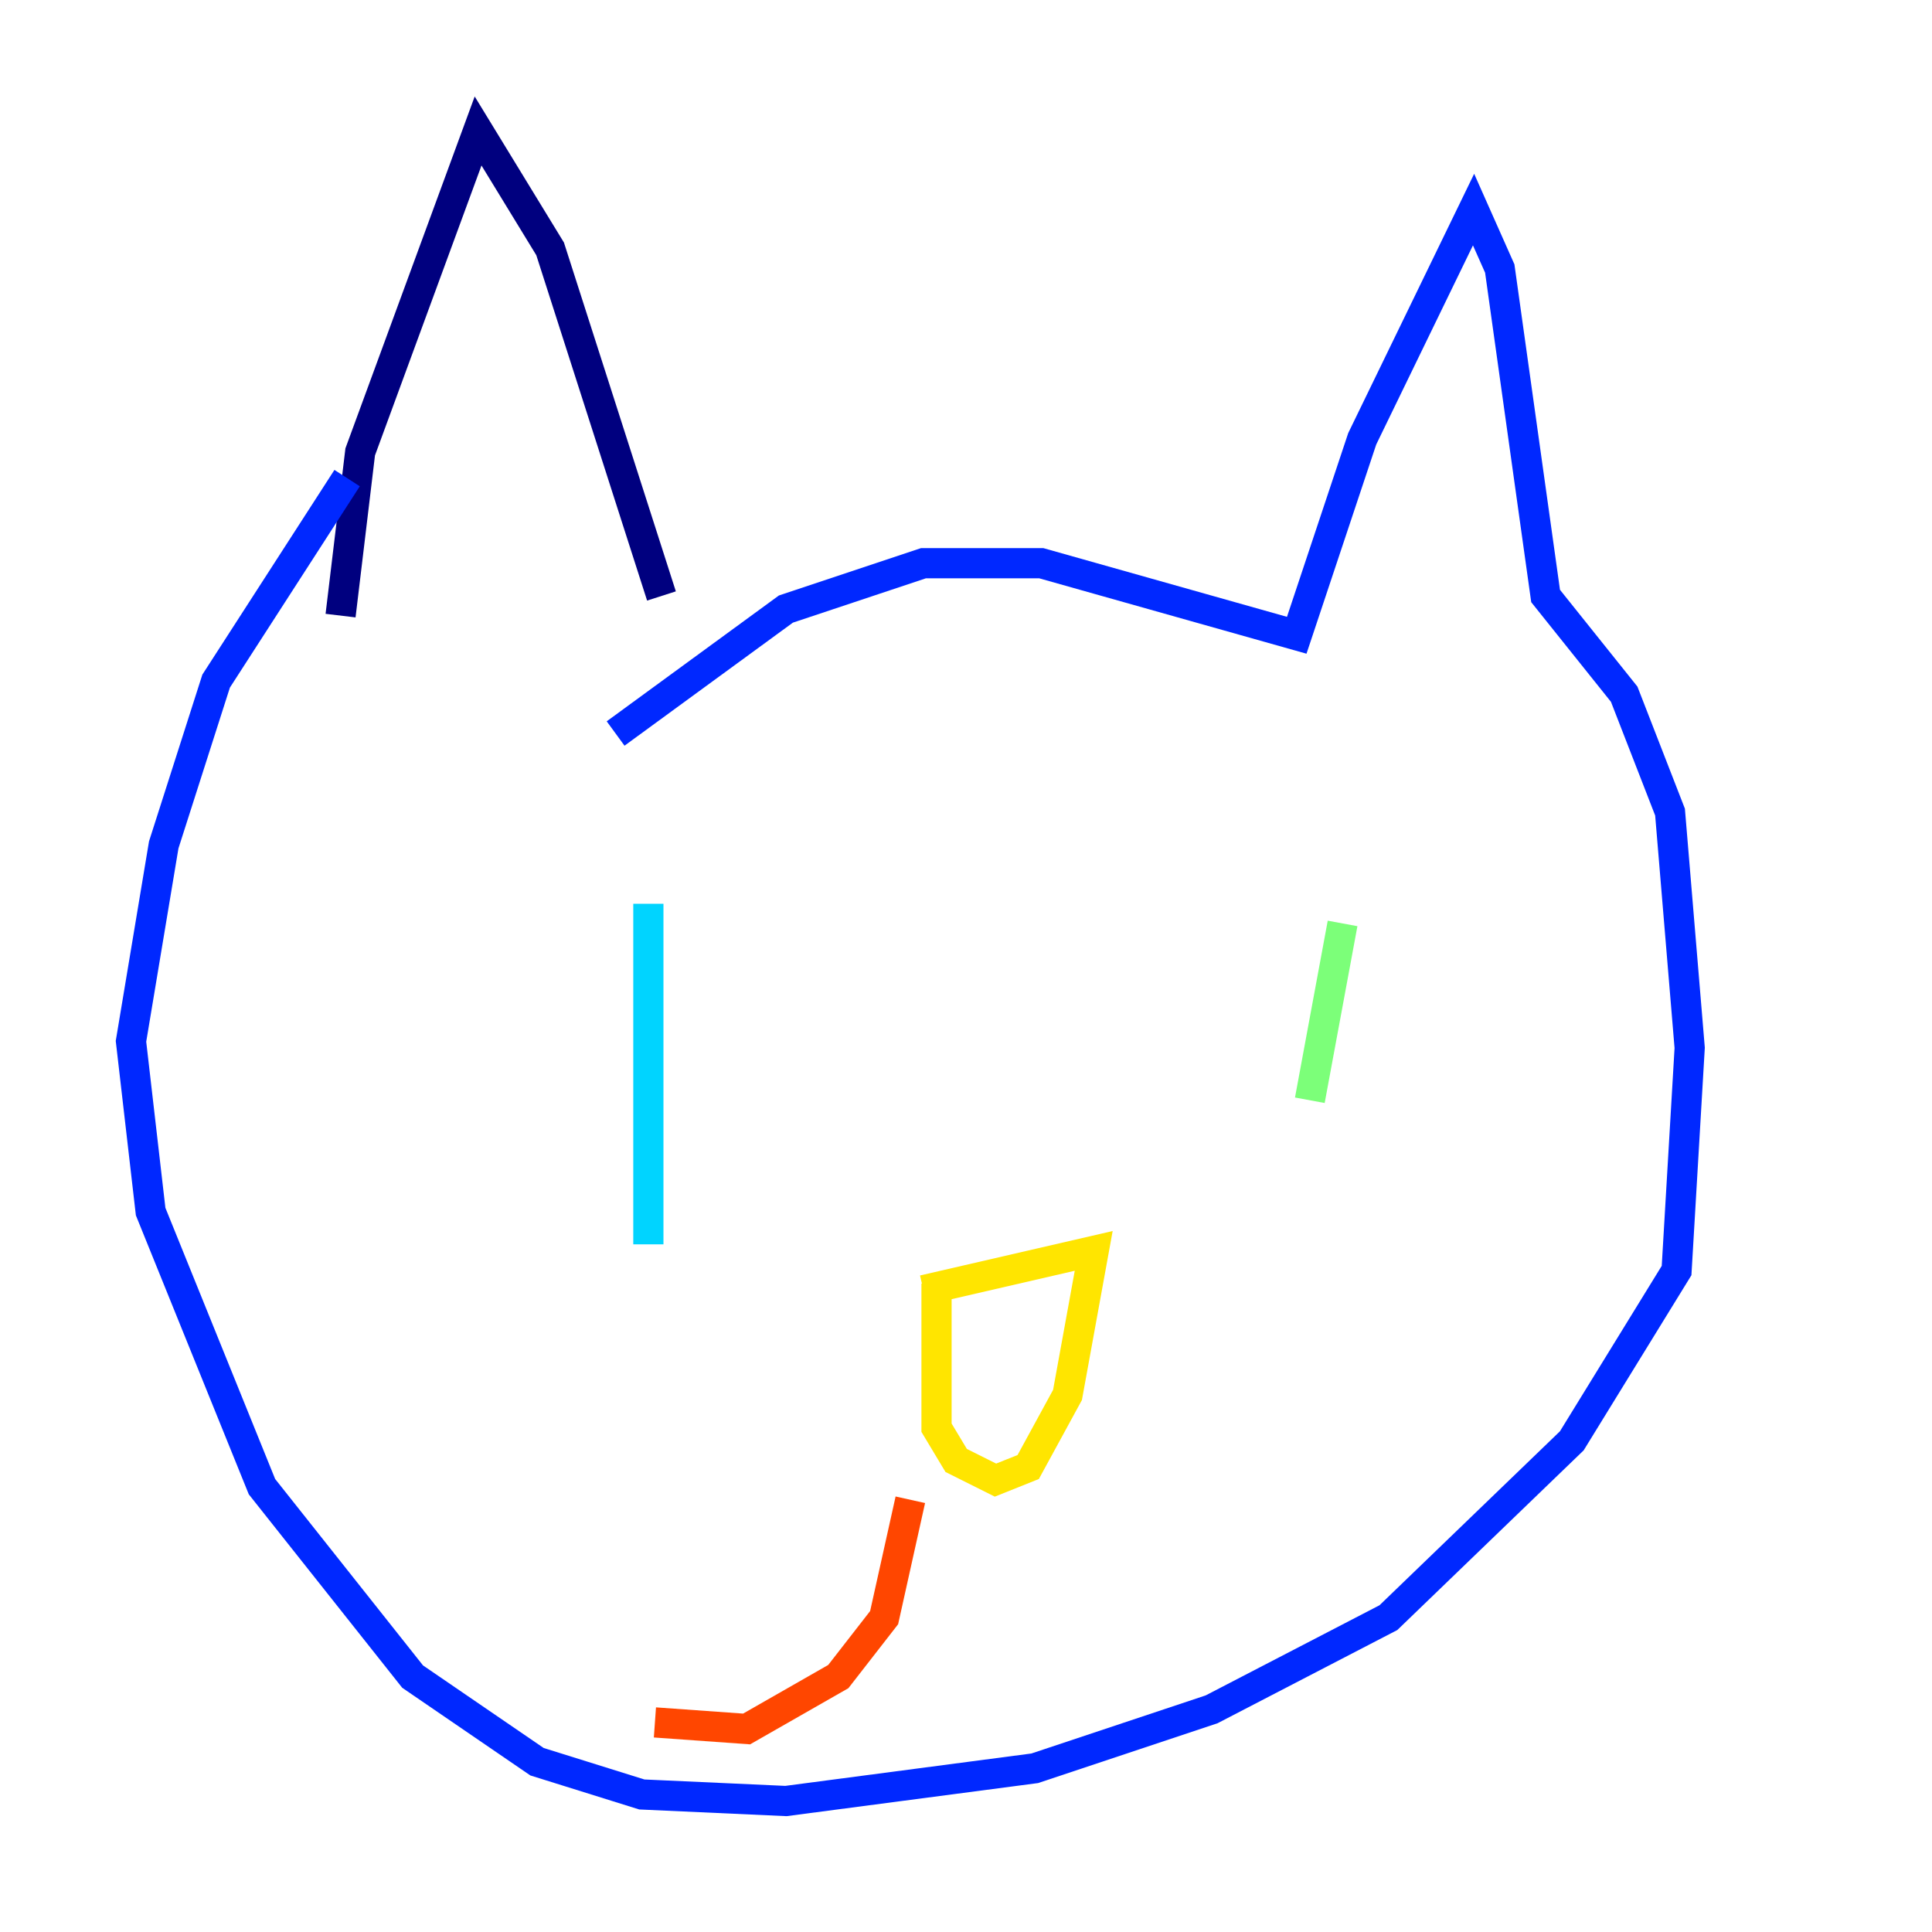 <?xml version="1.0" encoding="utf-8" ?>
<svg baseProfile="tiny" height="128" version="1.2" viewBox="0,0,128,128" width="128" xmlns="http://www.w3.org/2000/svg" xmlns:ev="http://www.w3.org/2001/xml-events" xmlns:xlink="http://www.w3.org/1999/xlink"><defs /><polyline fill="none" points="22.563,40.786 23.864,29.939 31.675,8.678 36.447,16.488 43.824,39.485" stroke="#00007f" stroke-width="2" /><polyline fill="none" points="40.786,48.597 52.068,40.352 61.18,37.315 68.99,37.315 85.912,42.088 90.251,29.071 97.627,13.885 99.363,17.79 102.4,39.485 107.607,45.993 110.644,53.803 111.946,69.424 111.078,84.176 104.136,95.458 91.986,107.173 80.271,113.248 68.556,117.153 52.068,119.322 42.522,118.888 35.58,116.719 27.336,111.078 17.356,98.495 9.98,80.271 8.678,68.99 10.848,55.973 14.319,45.125 22.997,31.675" stroke="#0028ff" stroke-width="2" /><polyline fill="none" points="42.956,59.878 42.956,82.441" stroke="#00d4ff" stroke-width="2" /><polyline fill="none" points="88.949,61.18 86.78,72.895" stroke="#7cff79" stroke-width="2" /><polyline fill="none" points="62.047,85.044 62.047,94.59 63.349,96.759 65.953,98.061 68.122,97.193 70.725,92.42 72.461,82.875 61.18,85.478" stroke="#ffe500" stroke-width="2" /><polyline fill="none" points="60.312,99.363 58.576,107.173 55.539,111.078 49.464,114.549 43.39,114.115" stroke="#ff4600" stroke-width="2" /><polyline fill="none" points="62.915,98.495 62.915,98.495" stroke="#7f0000" stroke-width="2" /></svg>